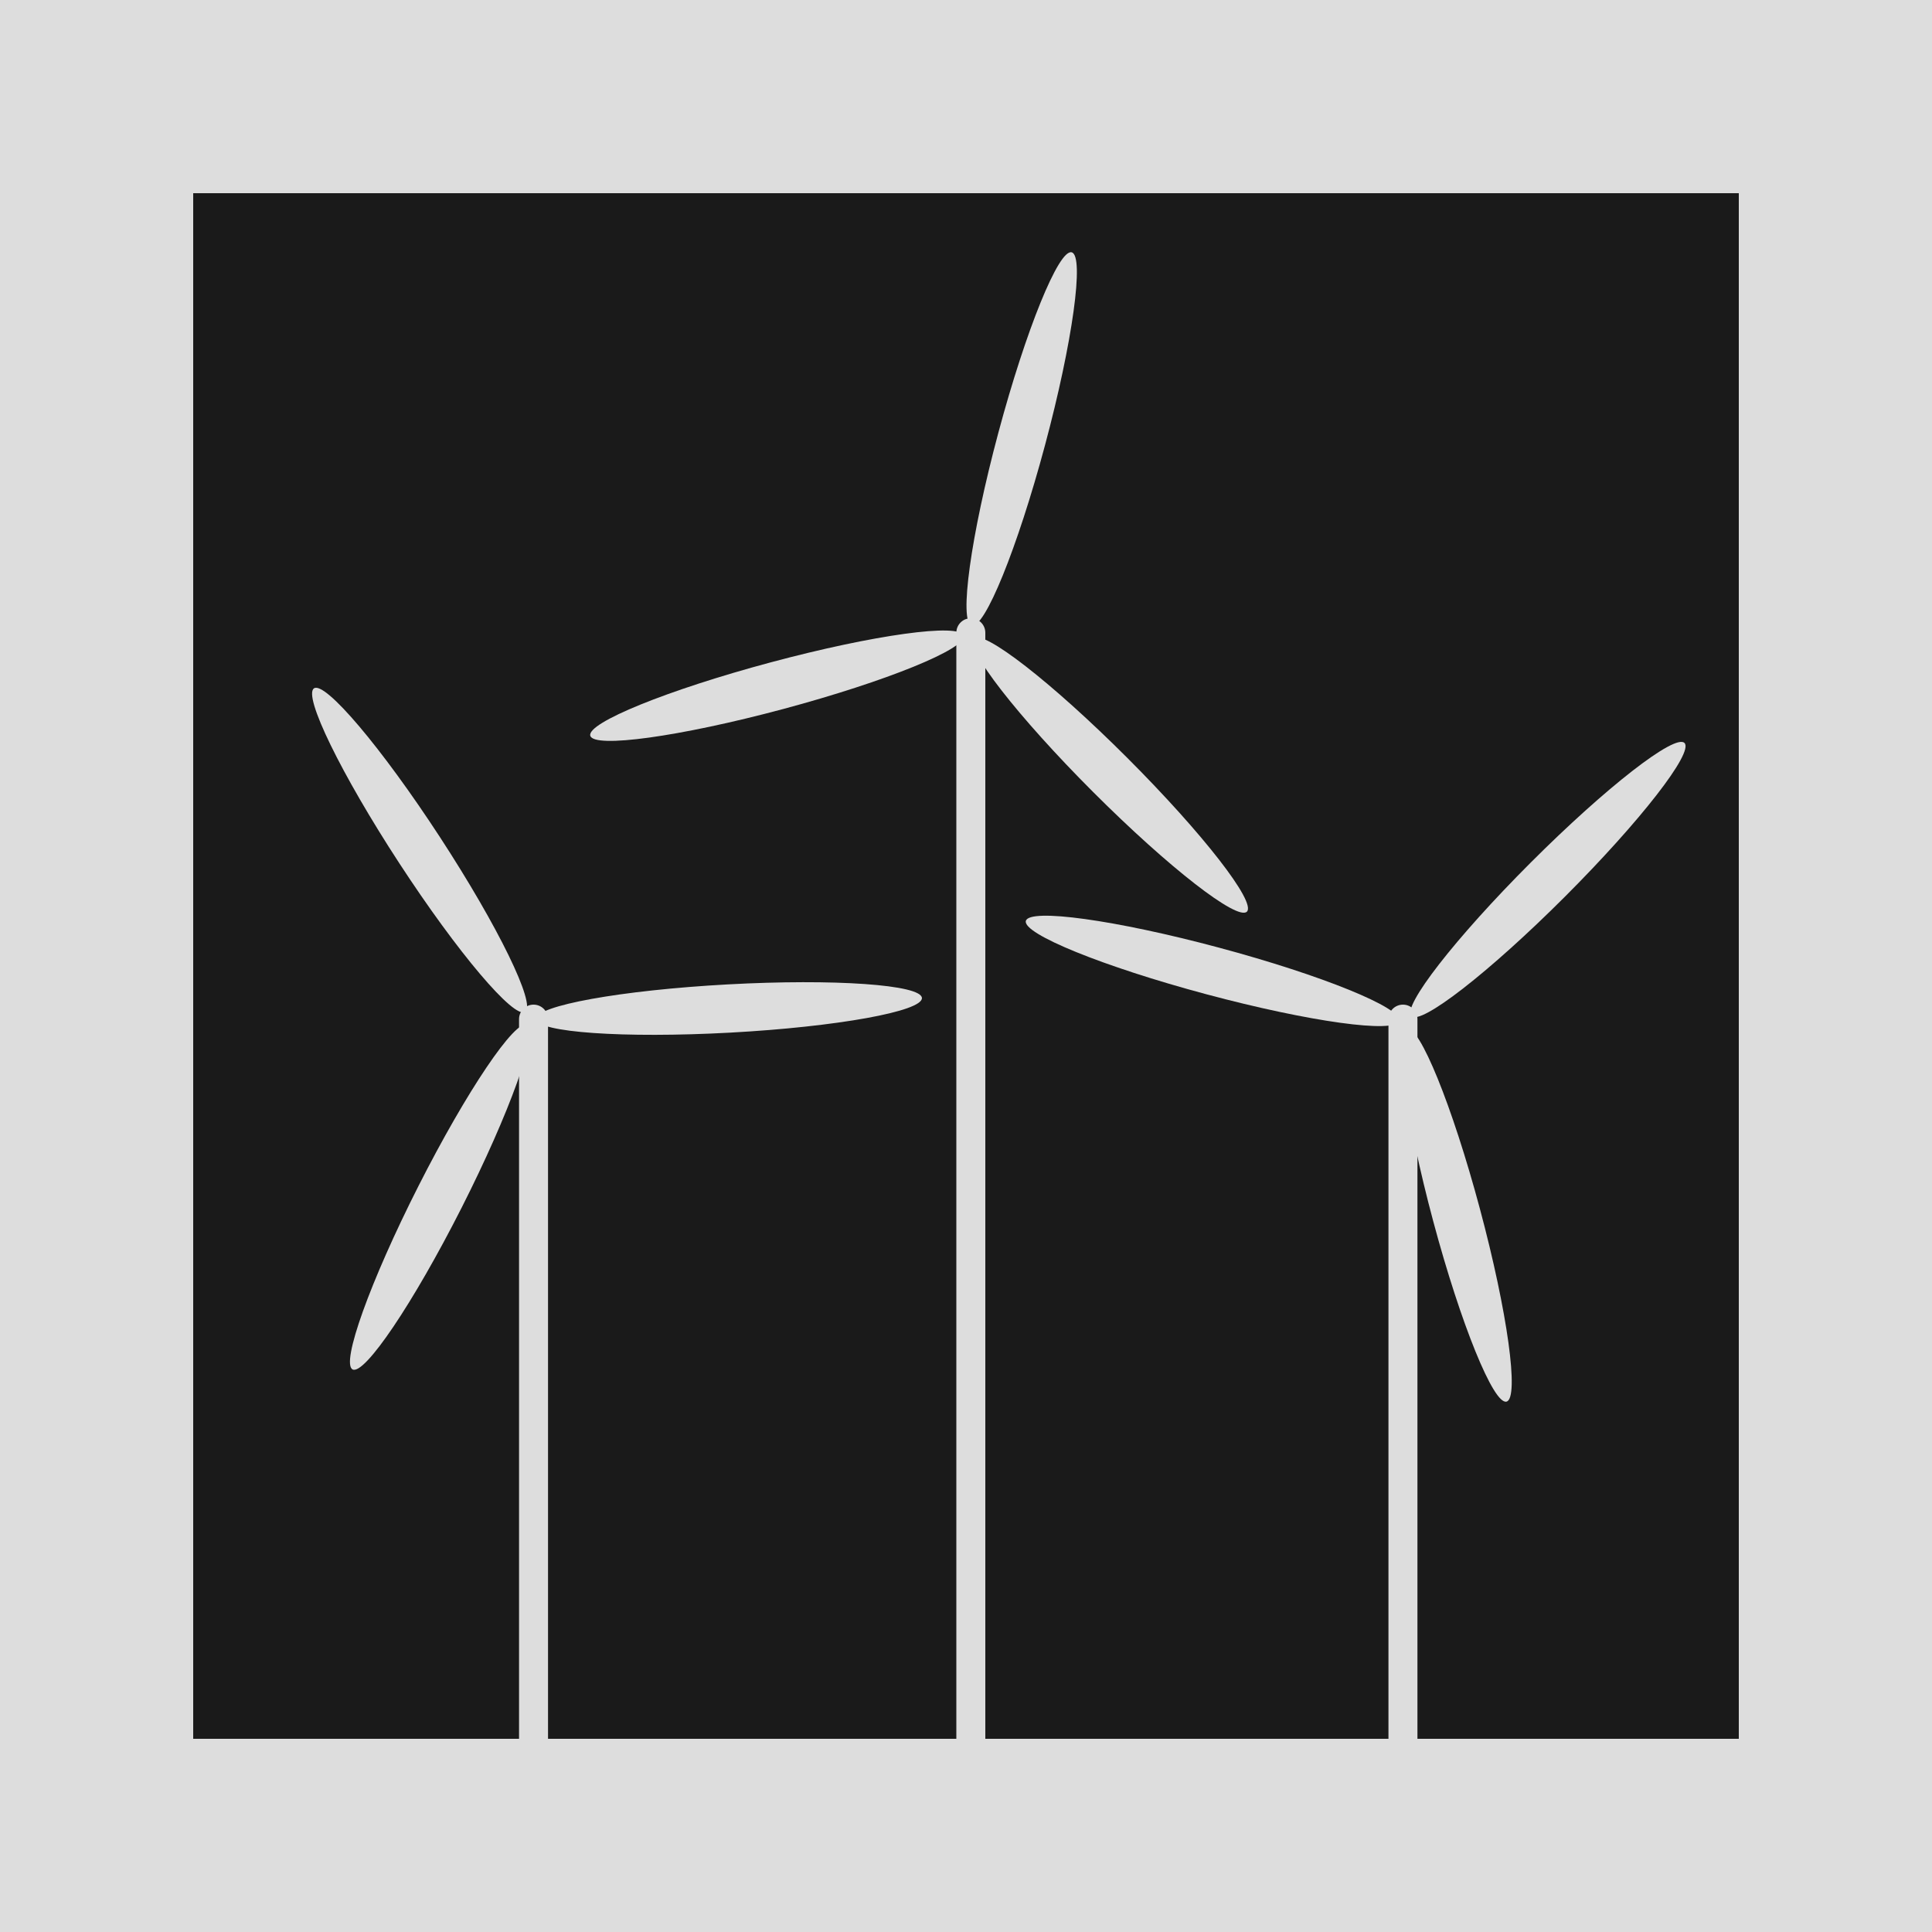 <svg width="200" height="200" viewBox="0 0 200 200" fill="none" xmlns="http://www.w3.org/2000/svg">
<rect width="200" height="200" fill="#DDDDDD"/>
<rect x="20" y="20" width="160" height="160" fill="#1A1A1A"/>
<ellipse cx="43.436" cy="88.005" rx="2.5" ry="20" transform="rotate(-33.124 43.436 88.005)" fill="#DDDDDD"/>
<path d="M75.331 101.905C64.302 102.507 55.422 104.112 55.497 105.491C55.572 106.87 64.574 107.499 75.603 106.897C86.632 106.295 95.513 104.69 95.437 103.311C95.362 101.932 86.36 101.303 75.331 101.905Z" fill="#DDDDDD"/>
<path d="M43.311 122.794C48.304 112.941 53.35 105.46 54.582 106.084C55.814 106.708 52.764 115.201 47.771 125.054C42.778 134.907 37.731 142.388 36.5 141.764C35.268 141.139 38.318 132.646 43.311 122.794Z" fill="#DDDDDD"/>
<path d="M53.732 105.5C53.732 104.672 54.404 104 55.232 104C56.061 104 56.732 104.672 56.732 105.5V180H53.732V105.5Z" fill="#DDDDDD"/>
<ellipse cx="105.765" cy="45.438" rx="2.5" ry="20" transform="rotate(15 105.765 45.438)" fill="#DDDDDD"/>
<path d="M116.706 78.464C108.896 70.653 101.773 65.113 100.796 66.089C99.82 67.066 105.36 74.189 113.171 81.999C120.981 89.81 128.104 95.35 129.08 94.374C130.057 93.397 124.517 86.274 116.706 78.464Z" fill="#DDDDDD"/>
<path d="M79.776 68.569C90.446 65.71 99.385 64.474 99.742 65.808C100.099 67.141 91.74 70.54 81.07 73.399C70.401 76.258 61.462 77.494 61.105 76.16C60.748 74.827 69.107 71.428 79.776 68.569Z" fill="#DDDDDD"/>
<path d="M99 65.5C99 64.672 99.672 64 100.5 64C101.328 64 102 64.672 102 65.5V180H99V65.5Z" fill="#DDDDDD"/>
<ellipse cx="160.235" cy="91.054" rx="2.5" ry="20" transform="rotate(45 160.235 91.054)" fill="#DDDDDD"/>
<path d="M153.197 125.127C150.338 114.458 146.939 106.098 145.606 106.456C144.272 106.813 145.509 115.752 148.367 126.421C151.226 137.09 154.625 145.45 155.959 145.093C157.292 144.735 156.056 135.796 153.197 125.127Z" fill="#DDDDDD"/>
<path d="M126.163 98.093C136.832 100.951 145.191 104.35 144.834 105.684C144.477 107.017 135.538 105.781 124.868 102.922C114.199 100.063 105.84 96.665 106.197 95.331C106.554 93.997 115.493 95.234 126.163 98.093Z" fill="#DDDDDD"/>
<path d="M143.733 105.5C143.733 104.672 144.404 104 145.233 104C146.061 104 146.733 104.672 146.733 105.5V180H143.733V105.5Z" fill="#DDDDDD"/>
</svg>
